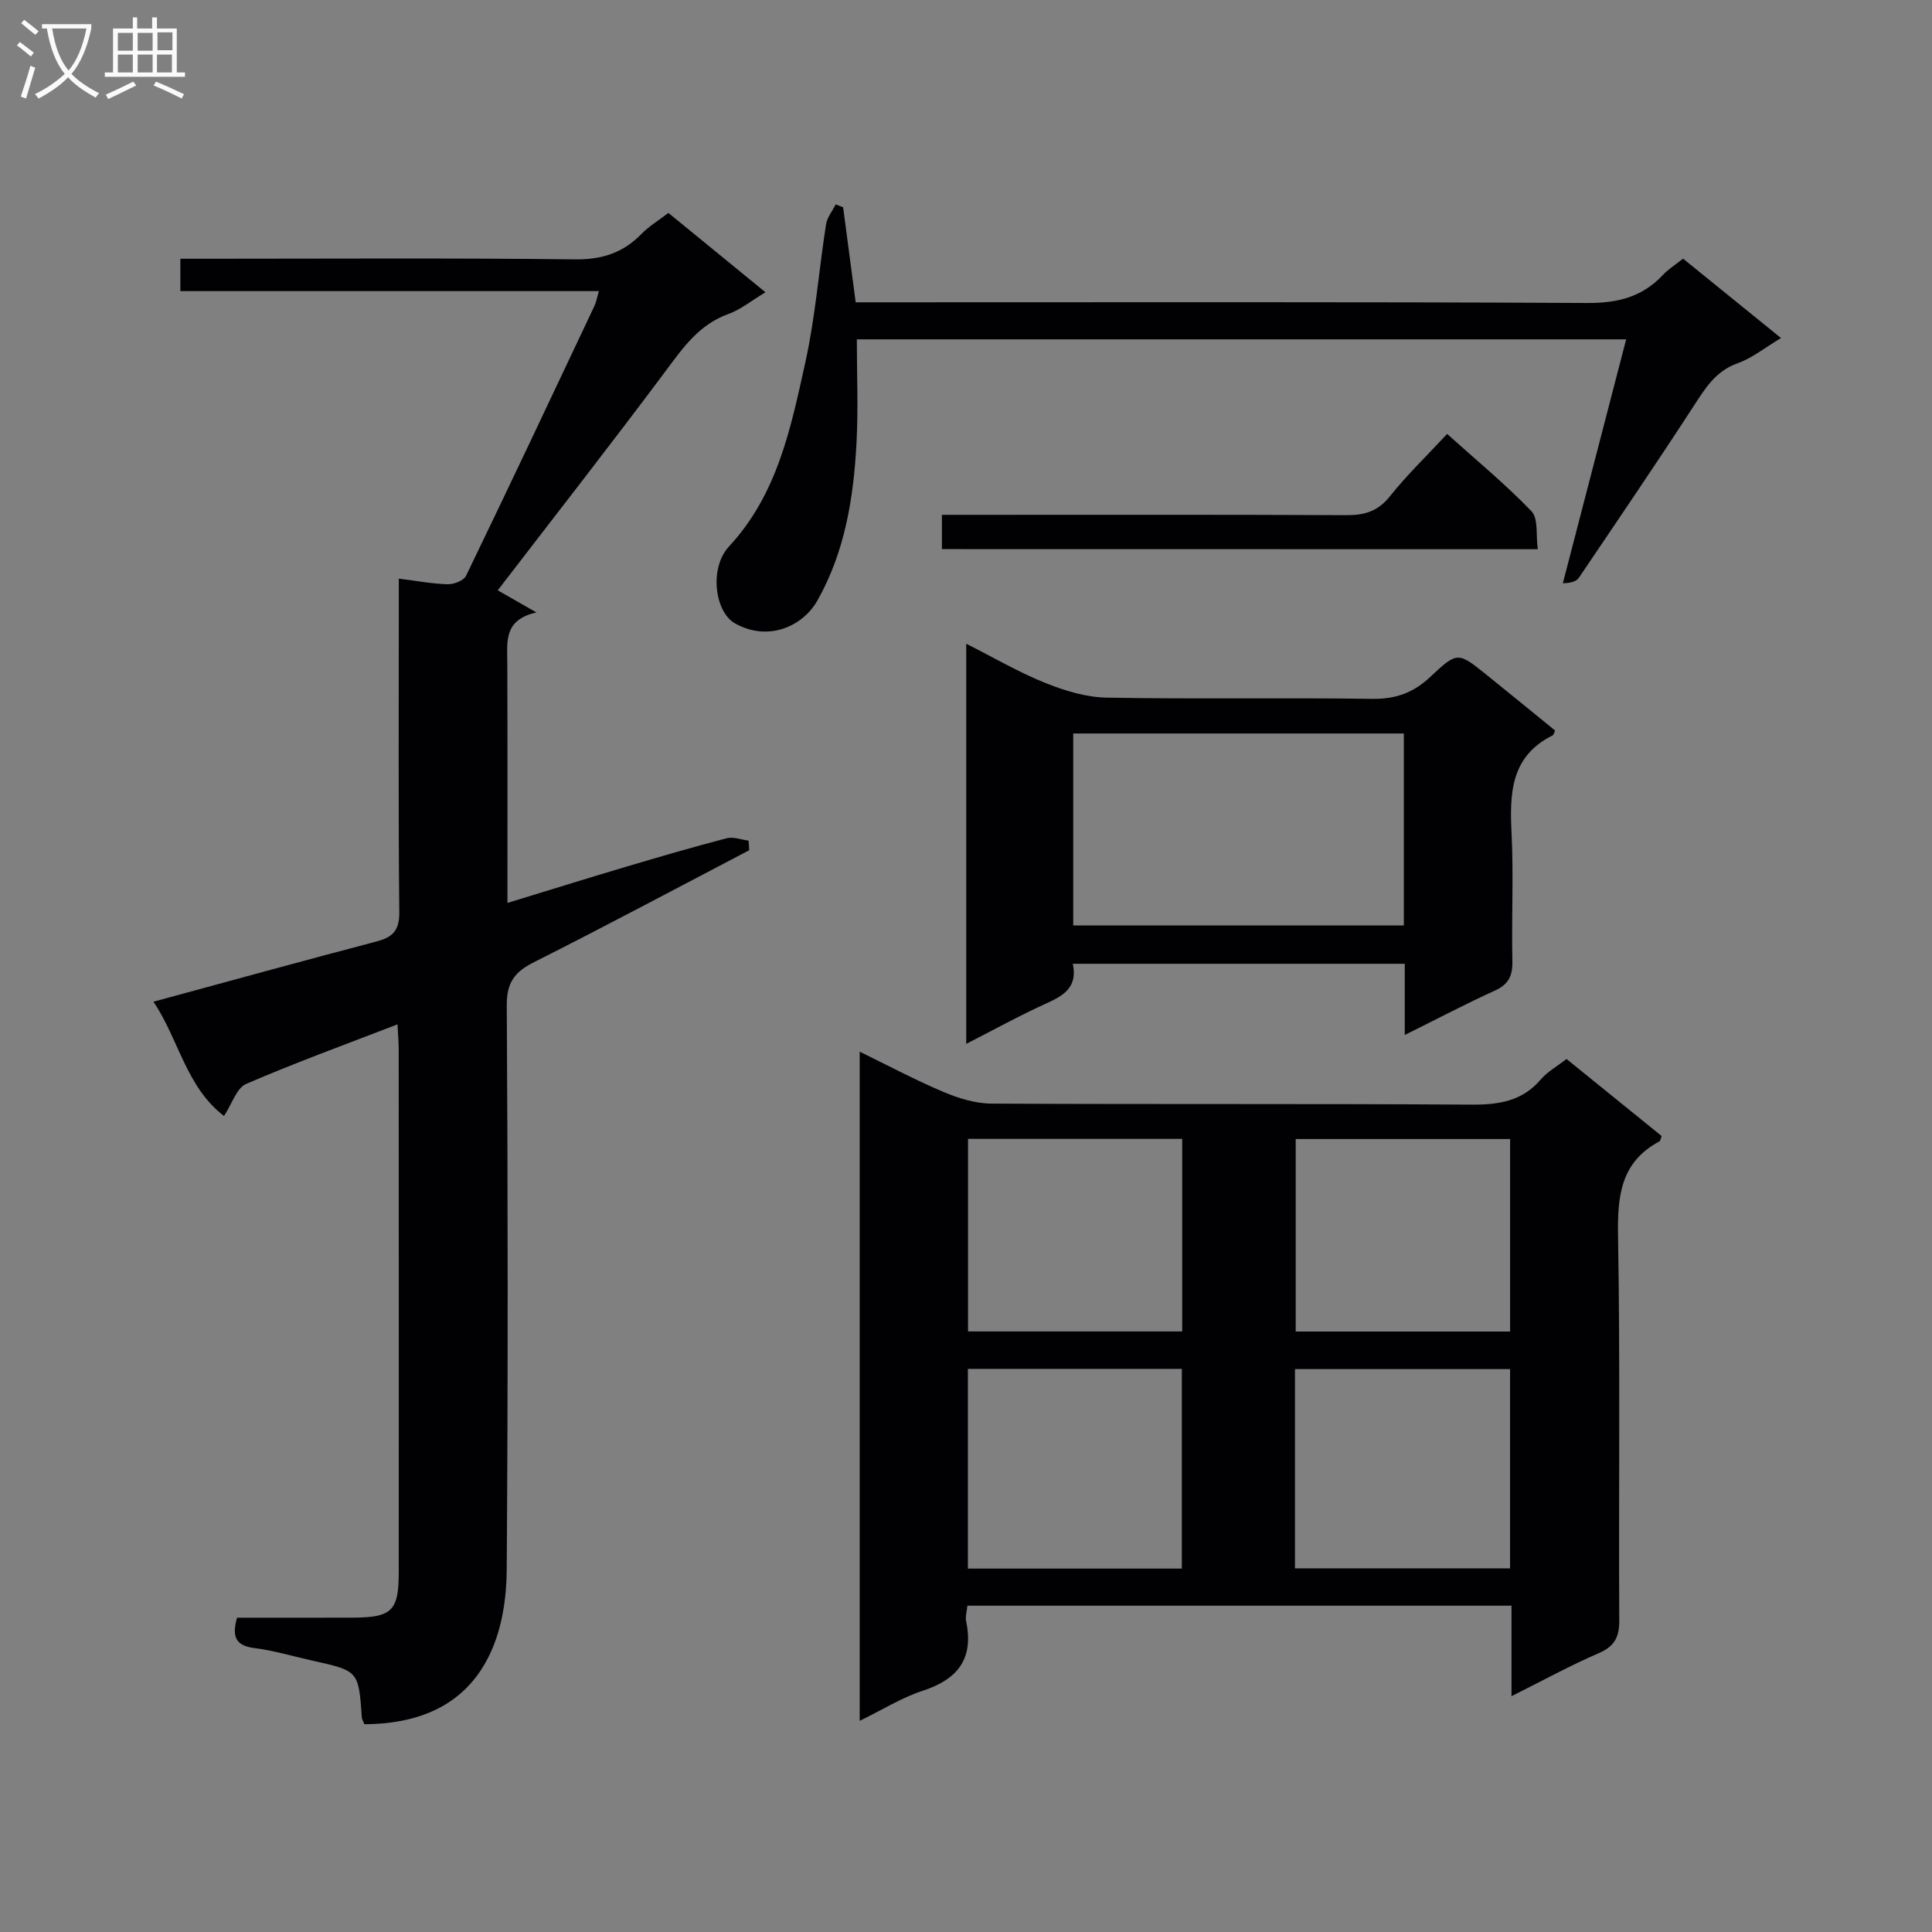 <svg enable-background="new 0 0 400 400" viewBox="0 0 400 400" xmlns="http://www.w3.org/2000/svg"><rect x="0" y="0" width="400" height="400" fill="#808080" stroke="none"/><g fill="#010104"><path d="m312.94 351.18c0-6.75 0-12.56 0-18.74-37.57 0-74.94 0-112.65 0-.1 1.1-.47 2.26-.25 3.3 1.59 7.7-1.75 11.94-8.99 14.31-4.36 1.42-8.35 3.94-13.06 6.23 0-46.36 0-92.14 0-138.54 6.06 2.95 11.61 5.92 17.38 8.35 3.11 1.31 6.61 2.39 9.94 2.4 33.14.17 66.29 0 99.44.21 5.63.03 10.42-.73 14.25-5.21 1.37-1.6 3.33-2.68 5.33-4.24 6.64 5.38 13.19 10.68 19.69 15.95-.2.53-.23.99-.44 1.1-8.11 4.33-8.73 11.42-8.58 19.74.46 26.48.11 52.96.25 79.45.02 3.49-.99 5.37-4.26 6.79-5.89 2.54-11.54 5.64-18.05 8.9zm-68.25-26.42c0-13.92 0-27.6 0-41.35-15 0-29.68 0-44.3 0v41.35zm23.42-.05h44.53c0-13.98 0-27.66 0-41.25-15.05 0-29.74 0-44.53 0zm-23.35-88.92c-15.11 0-29.8 0-44.34 0v39.87h44.34c0-13.35 0-26.42 0-39.87zm67.89 39.89c0-13.51 0-26.68 0-39.86-15.03 0-29.71 0-44.39 0v39.86z"/><path d="m75.44 356.98c-.29-.73-.49-1.03-.52-1.33-.68-9.71-.68-9.71-10.14-11.81-4.05-.9-8.05-2.11-12.15-2.63-3.97-.51-4.61-2.48-3.56-6.28 7.91 0 15.87.02 23.84-.01 8.28-.03 9.65-1.38 9.65-9.51.01-35.99.01-71.98-.01-107.96 0-1.61-.15-3.22-.25-5.37-10.82 4.18-21.22 7.96-31.35 12.34-1.96.85-2.89 4.08-4.57 6.63-7.83-5.97-9.36-15.83-14.6-23.66 15.73-4.27 30.93-8.46 46.18-12.47 3.35-.88 4.75-2.27 4.71-6.05-.21-20.82-.1-41.65-.1-62.48 0-1.97 0-3.94 0-6.59 3.72.46 6.92 1.08 10.14 1.16 1.28.03 3.31-.76 3.79-1.77 8.97-18.55 17.76-37.19 26.56-55.82.4-.84.55-1.79.93-3.1-29.02 0-57.63 0-86.65 0 0-2.18 0-4.06 0-6.7h5.68c25.32 0 50.65-.17 75.97.13 5.6.07 9.96-1.32 13.79-5.24 1.6-1.64 3.63-2.86 5.6-4.38 6.71 5.49 13.25 10.83 20.1 16.43-2.84 1.7-5.1 3.57-7.7 4.51-6.01 2.17-9.31 6.88-12.91 11.72-11.43 15.32-23.21 30.37-34.82 45.48 1.94 1.11 4.41 2.52 8.01 4.58-6.79 1.52-6.05 6.04-6.03 10.37.06 16.32.03 32.64.03 49.77 8.41-2.57 16.37-5.05 24.36-7.43 6.99-2.08 13.98-4.12 21.03-5.96 1.38-.36 3.02.3 4.54.5.04.66.09 1.32.13 1.98-14.83 7.75-29.6 15.65-44.55 23.17-4.01 2.02-5.68 4.19-5.65 8.95.24 38.99.26 77.97-.01 116.96-.04 5.67-.95 11.8-3.27 16.89-4.9 10.82-14.48 14.92-26.2 14.98z"/><path d="m290.84 214.28c0-5.43 0-9.9 0-14.74-22.97 0-45.68 0-68.73 0 1.03 4.76-1.78 6.54-5.4 8.17-5.54 2.5-10.87 5.46-16.66 8.41 0-27.73 0-54.8 0-82.84 5.81 2.93 10.93 5.94 16.38 8.12 4.03 1.62 8.47 2.97 12.75 3.04 18.32.33 36.64-.02 54.96.25 4.87.07 8.53-1.29 12.02-4.58 5.57-5.25 5.73-5.12 11.52-.47 4.79 3.85 9.54 7.75 14.28 11.6-.22.47-.28.91-.51 1.02-8.67 4.31-8.91 11.94-8.5 20.23.44 8.81-.02 17.65.17 26.48.07 3.05-.77 4.85-3.68 6.15-6.01 2.73-11.85 5.82-18.6 9.16zm-68.64-22.67h68.45c0-13.48 0-26.56 0-39.75-22.97 0-45.64 0-68.45 0z"/><path d="m177.16 62.59h6.56c48.32 0 96.65-.11 144.97.14 6.28.03 11.35-1.26 15.61-5.82 1.11-1.19 2.56-2.08 4.16-3.36 6.65 5.39 13.17 10.67 20.28 16.44-3.34 1.99-5.97 4.15-8.99 5.22-4.48 1.6-6.6 5.03-8.99 8.7-7.78 11.99-15.83 23.8-23.83 35.65-.48.72-1.39 1.14-3.36 1.2 4.34-16.72 8.68-33.43 13.11-50.5-53.57 0-106.16 0-159.28 0 0 7.32.31 14.42-.07 21.48-.61 11.34-2.37 22.45-8.1 32.6-3 5.32-10.17 8.61-17.08 4.71-4.14-2.33-5.38-11.42-1.21-15.92 10.06-10.84 12.8-24.58 15.8-38.13 2.07-9.37 2.8-19.03 4.28-28.54.23-1.45 1.31-2.76 2-4.14.51.2 1.02.4 1.54.59.84 6.35 1.68 12.71 2.6 19.68z"/><path d="m195.01 113.69c0-2.27 0-4.23 0-7.1h5.76c25.99 0 51.98-.06 77.97.07 3.77.02 6.54-.79 9.02-3.9 3.51-4.41 7.61-8.35 11.85-12.92 5.89 5.3 12.01 10.34 17.47 16.01 1.45 1.51.89 4.95 1.3 7.86-41.32-.02-82.06-.02-123.37-.02z"/></g><path d="m6.4 11.7c-1-.8-1.9-1.6-2.9-2.3l.6-.7c.9.7 1.9 1.4 2.9 2.2zm-2.1 8.3c.7-2.1 1.4-4.2 2-6.4.2.1.6.3 1 .4-.7 2.3-1.3 4.4-1.9 6.4zm3-12.8c-1.1-.9-2.1-1.7-2.9-2.4l.6-.7c1 .8 2 1.5 3 2.4zm1.4-1.3v-.9h10.2v.9c-.9 4.2-2.3 7.3-4.1 9.4 1.3 1.4 3.2 2.7 5.7 4-.2.2-.4.5-.7.9-2.5-1.4-4.4-2.7-5.7-4.2-1.4 1.5-3.5 3-6.1 4.4 0 0 0 0-.1-.1-.3-.4-.5-.7-.7-.8 2.7-1.3 4.7-2.8 6.2-4.2-1.8-2.2-3-5.3-3.7-9.4zm9.2 0h-7.1c.6 3.8 1.7 6.7 3.4 8.7 1.7-2 2.9-4.8 3.7-8.7z" fill="#fbfafa"/><path d="m31.6 3.6h.9v2.3h4.1v9.1h1.7v.9h-16.6v-.9h1.7v-9.1h4.1v-2.3h.9v2.3h3.1v-2.3zm-4 13.3.6.8c-1.9.9-3.8 1.9-5.8 2.8-.2-.3-.3-.6-.5-.9 2-.9 3.9-1.8 5.7-2.7zm-3.2-10.1v3.7h3.1v-3.7zm0 4.5v3.7h3.1v-3.7zm4.1-4.5v3.7h3.1v-3.7zm0 4.5v3.7h3.1v-3.7zm9.1 9.1c-2.1-1.1-4.1-2-5.8-2.7l.5-.8c2.2.9 4.1 1.8 5.8 2.6zm-1.9-13.7h-3.1v3.7h3.1v-3.6zm-3.2 4.6v3.7h3.1v-3.7z" fill="#fbfafa"/></svg>